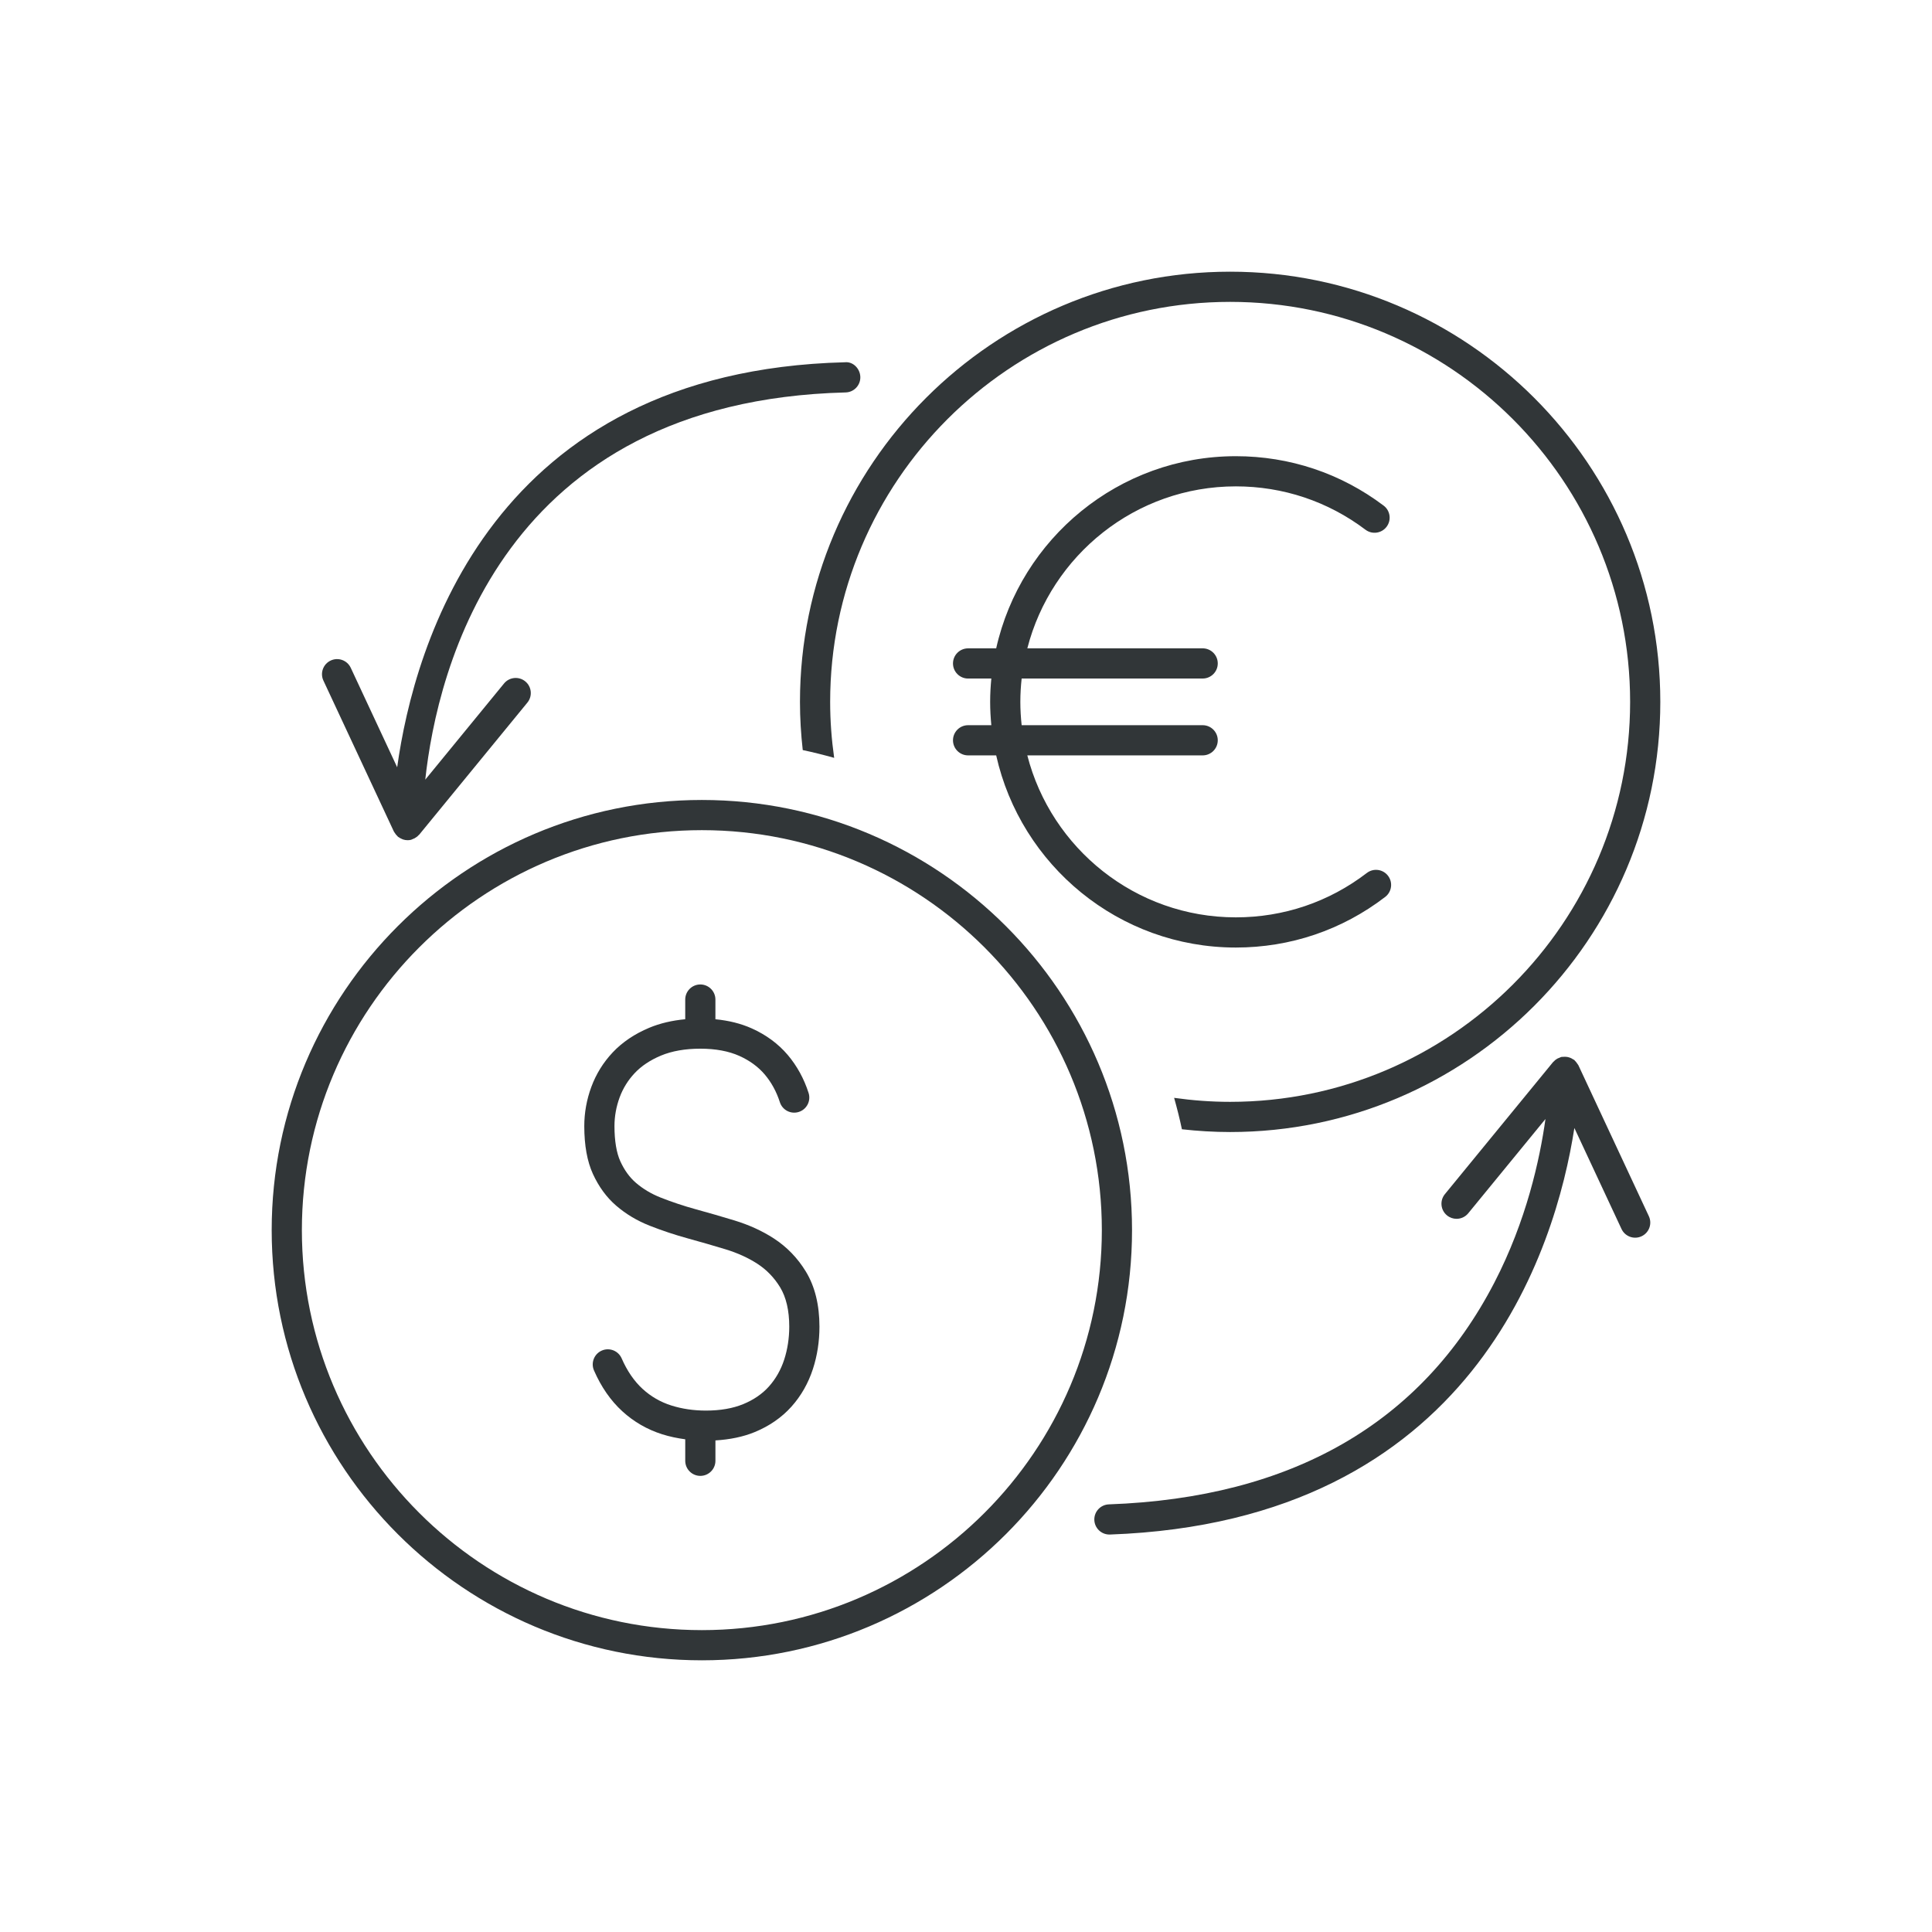 <?xml version="1.0" ?><!DOCTYPE svg  PUBLIC '-//W3C//DTD SVG 1.1//EN'  'http://www.w3.org/Graphics/SVG/1.1/DTD/svg11.dtd'><svg enable-background="new 0 0 128 128" id="Слой_1" version="1.1" viewBox="0 0 128 128" xml:space="preserve" xmlns="http://www.w3.org/2000/svg" xmlns:xlink="http://www.w3.org/1999/xlink"><g><path d="M46.5,53C30.785,53,18,65.785,18,81.5S30.785,110,46.5,110S75,97.215,75,81.5S62.215,53,46.5,53z M46.5,108   C31.888,108,20,96.112,20,81.5S31.888,55,46.5,55S73,66.888,73,81.5S61.112,108,46.5,108z" fill="#313638"/><path d="M51.265,82.048c-0.766-0.497-1.646-0.898-2.617-1.194c-0.829-0.252-1.679-0.497-2.551-0.737   c-0.789-0.216-1.571-0.477-2.326-0.775c-0.622-0.246-1.175-0.576-1.645-0.982c-0.414-0.357-0.759-0.834-1.026-1.418   c-0.255-0.556-0.39-1.362-0.39-2.333c0-0.647,0.116-1.29,0.344-1.908c0.222-0.6,0.557-1.14,0.998-1.607   c0.443-0.471,1.027-0.86,1.735-1.157c0.731-0.305,1.61-0.459,2.612-0.459c1.006,0,1.876,0.161,2.585,0.479   c0.682,0.306,1.248,0.72,1.68,1.228c0.443,0.523,0.78,1.141,1.003,1.836c0.168,0.525,0.728,0.817,1.257,0.647   c0.526-0.168,0.815-0.731,0.647-1.257c-0.303-0.946-0.768-1.793-1.382-2.519c-0.628-0.739-1.431-1.331-2.388-1.76   c-0.709-0.318-1.516-0.518-2.403-0.604v-1.305c0-0.552-0.448-1-1-1s-1,0.448-1,1v1.304c-0.871,0.081-1.67,0.268-2.382,0.565   c-0.97,0.405-1.785,0.955-2.421,1.631c-0.625,0.663-1.102,1.432-1.417,2.286c-0.311,0.841-0.468,1.716-0.468,2.601   c0,1.274,0.193,2.34,0.572,3.167c0.388,0.846,0.905,1.552,1.536,2.097c0.64,0.554,1.386,1.001,2.219,1.33   c0.822,0.324,1.674,0.608,2.531,0.843c0.854,0.235,1.686,0.475,2.499,0.722c0.791,0.241,1.501,0.563,2.11,0.958   c0.612,0.397,1.119,0.921,1.506,1.557c0.403,0.662,0.607,1.541,0.607,2.611c0,0.762-0.113,1.496-0.334,2.18   c-0.22,0.679-0.562,1.279-1.014,1.785c-0.44,0.491-1.014,0.885-1.706,1.169c-0.688,0.282-1.518,0.426-2.466,0.426   c-0.814,0-1.588-0.114-2.299-0.34c-0.709-0.224-1.346-0.592-1.894-1.093c-0.561-0.514-1.029-1.195-1.39-2.025   c-0.221-0.507-0.811-0.739-1.316-0.518c-0.506,0.22-0.738,0.81-0.518,1.316c0.474,1.089,1.104,1.999,1.874,2.703   c0.763,0.699,1.651,1.212,2.64,1.525c0.49,0.156,1.004,0.262,1.532,0.334v1.424c0,0.552,0.448,1,1,1s1-0.448,1-1v-1.35   c0.957-0.057,1.832-0.236,2.598-0.55c0.973-0.4,1.792-0.967,2.436-1.685c0.64-0.714,1.12-1.556,1.426-2.501   c0.287-0.884,0.432-1.826,0.432-2.797c0-1.442-0.302-2.67-0.899-3.651C52.846,83.348,52.13,82.609,51.265,82.048z" fill="#313638"/><path d="M53.184,49.694c0.703,0.148,1.396,0.324,2.082,0.516C55.094,48.997,55,47.76,55,46.5   C55,31.888,66.888,20,81.5,20S108,31.888,108,46.5S96.112,73,81.5,73c-1.26,0-2.497-0.094-3.711-0.265   c0.192,0.686,0.369,1.378,0.516,2.082C79.355,74.934,80.42,75,81.5,75C97.215,75,110,62.215,110,46.5S97.215,18,81.5,18   S53,30.785,53,46.5C53,47.58,53.066,48.645,53.184,49.694z" fill="#313638"/><path d="M63.138,49.046c0,0.552,0.448,1,1,1H66c1.625,7.274,8.12,12.731,15.877,12.731   c3.614,0,7.037-1.16,9.897-3.354c0.438-0.336,0.521-0.964,0.185-1.402c-0.336-0.438-0.964-0.521-1.402-0.185   c-2.509,1.924-5.511,2.941-8.681,2.941c-6.647,0-12.231-4.572-13.814-10.731H79.68c0.552,0,1-0.448,1-1s-0.448-1-1-1H67.687   C67.632,47.538,67.6,47.023,67.6,46.5s0.032-1.038,0.087-1.546H79.68c0.552,0,1-0.448,1-1s-0.448-1-1-1H68.063   c1.583-6.16,7.167-10.731,13.814-10.731c3.128,0,6.099,0.993,8.589,2.872c0.44,0.333,1.067,0.245,1.4-0.196   c0.333-0.441,0.245-1.068-0.196-1.4c-2.84-2.143-6.227-3.275-9.793-3.275c-7.756,0-14.252,5.458-15.877,12.731h-1.862   c-0.552,0-1,0.448-1,1s0.448,1,1,1h1.54C65.63,45.463,65.6,45.978,65.6,46.5s0.03,1.037,0.078,1.546h-1.54   C63.586,48.046,63.138,48.494,63.138,49.046z" fill="#313638"/><path d="M26.094,55.089c0.004,0.009,0.011,0.015,0.015,0.023c0.012,0.023,0.029,0.043,0.043,0.065   c0.051,0.084,0.111,0.157,0.181,0.221c0.013,0.012,0.019,0.029,0.034,0.041c0.014,0.011,0.03,0.015,0.044,0.025   c0.061,0.045,0.127,0.081,0.197,0.111c0.029,0.013,0.056,0.029,0.086,0.039c0.098,0.032,0.2,0.052,0.306,0.052   c0.074,0,0.149-0.008,0.224-0.025c0.043-0.01,0.079-0.035,0.119-0.05c0.042-0.016,0.082-0.03,0.122-0.051   c0.105-0.056,0.199-0.127,0.276-0.215c0.009-0.011,0.023-0.014,0.032-0.025l7.167-8.75c0.35-0.427,0.288-1.058-0.14-1.407   c-0.426-0.349-1.058-0.288-1.407,0.14l-5.218,6.371c0.786-7.262,5.04-25.071,27.85-25.654c0.552-0.014,0.988-0.473,0.974-1.025   c-0.014-0.553-0.484-1.033-1.025-0.974c-23.4,0.597-28.535,18.729-29.66,26.833l-3.075-6.589c-0.234-0.501-0.829-0.717-1.329-0.483   c-0.5,0.233-0.717,0.829-0.483,1.329L26.094,55.089z" fill="#313638"/><path d="M104.573,70.577c-0.004-0.008-0.011-0.013-0.014-0.021c-0.017-0.035-0.045-0.063-0.067-0.096   c-0.048-0.073-0.099-0.141-0.162-0.198c-0.012-0.011-0.017-0.026-0.029-0.036c-0.023-0.019-0.052-0.024-0.076-0.04   c-0.067-0.046-0.136-0.084-0.212-0.112c-0.043-0.016-0.085-0.029-0.13-0.039c-0.074-0.016-0.148-0.022-0.225-0.021   c-0.047,0-0.092,0-0.139,0.007c-0.023,0.003-0.045-0.002-0.068,0.003c-0.056,0.012-0.102,0.042-0.154,0.063   c-0.041,0.017-0.083,0.028-0.122,0.05c-0.096,0.055-0.18,0.124-0.252,0.205c-0.009,0.01-0.021,0.014-0.029,0.024l-7.167,8.75   c-0.35,0.427-0.288,1.058,0.14,1.407c0.186,0.152,0.41,0.227,0.633,0.227c0.289,0,0.577-0.125,0.774-0.366l5.117-6.247   c-0.375,2.681-1.263,6.738-3.382,10.831c-4.826,9.319-13.42,14.265-25.543,14.7c-0.552,0.02-0.983,0.483-0.964,1.035   c0.02,0.54,0.463,0.964,0.999,0.964c0.012,0,0.024,0,0.036,0c24.065-0.864,29.53-18.949,30.769-26.935l3.123,6.691   c0.234,0.501,0.829,0.717,1.329,0.483c0.5-0.233,0.717-0.829,0.483-1.329L104.573,70.577z" fill="#313638"/></g></svg>
